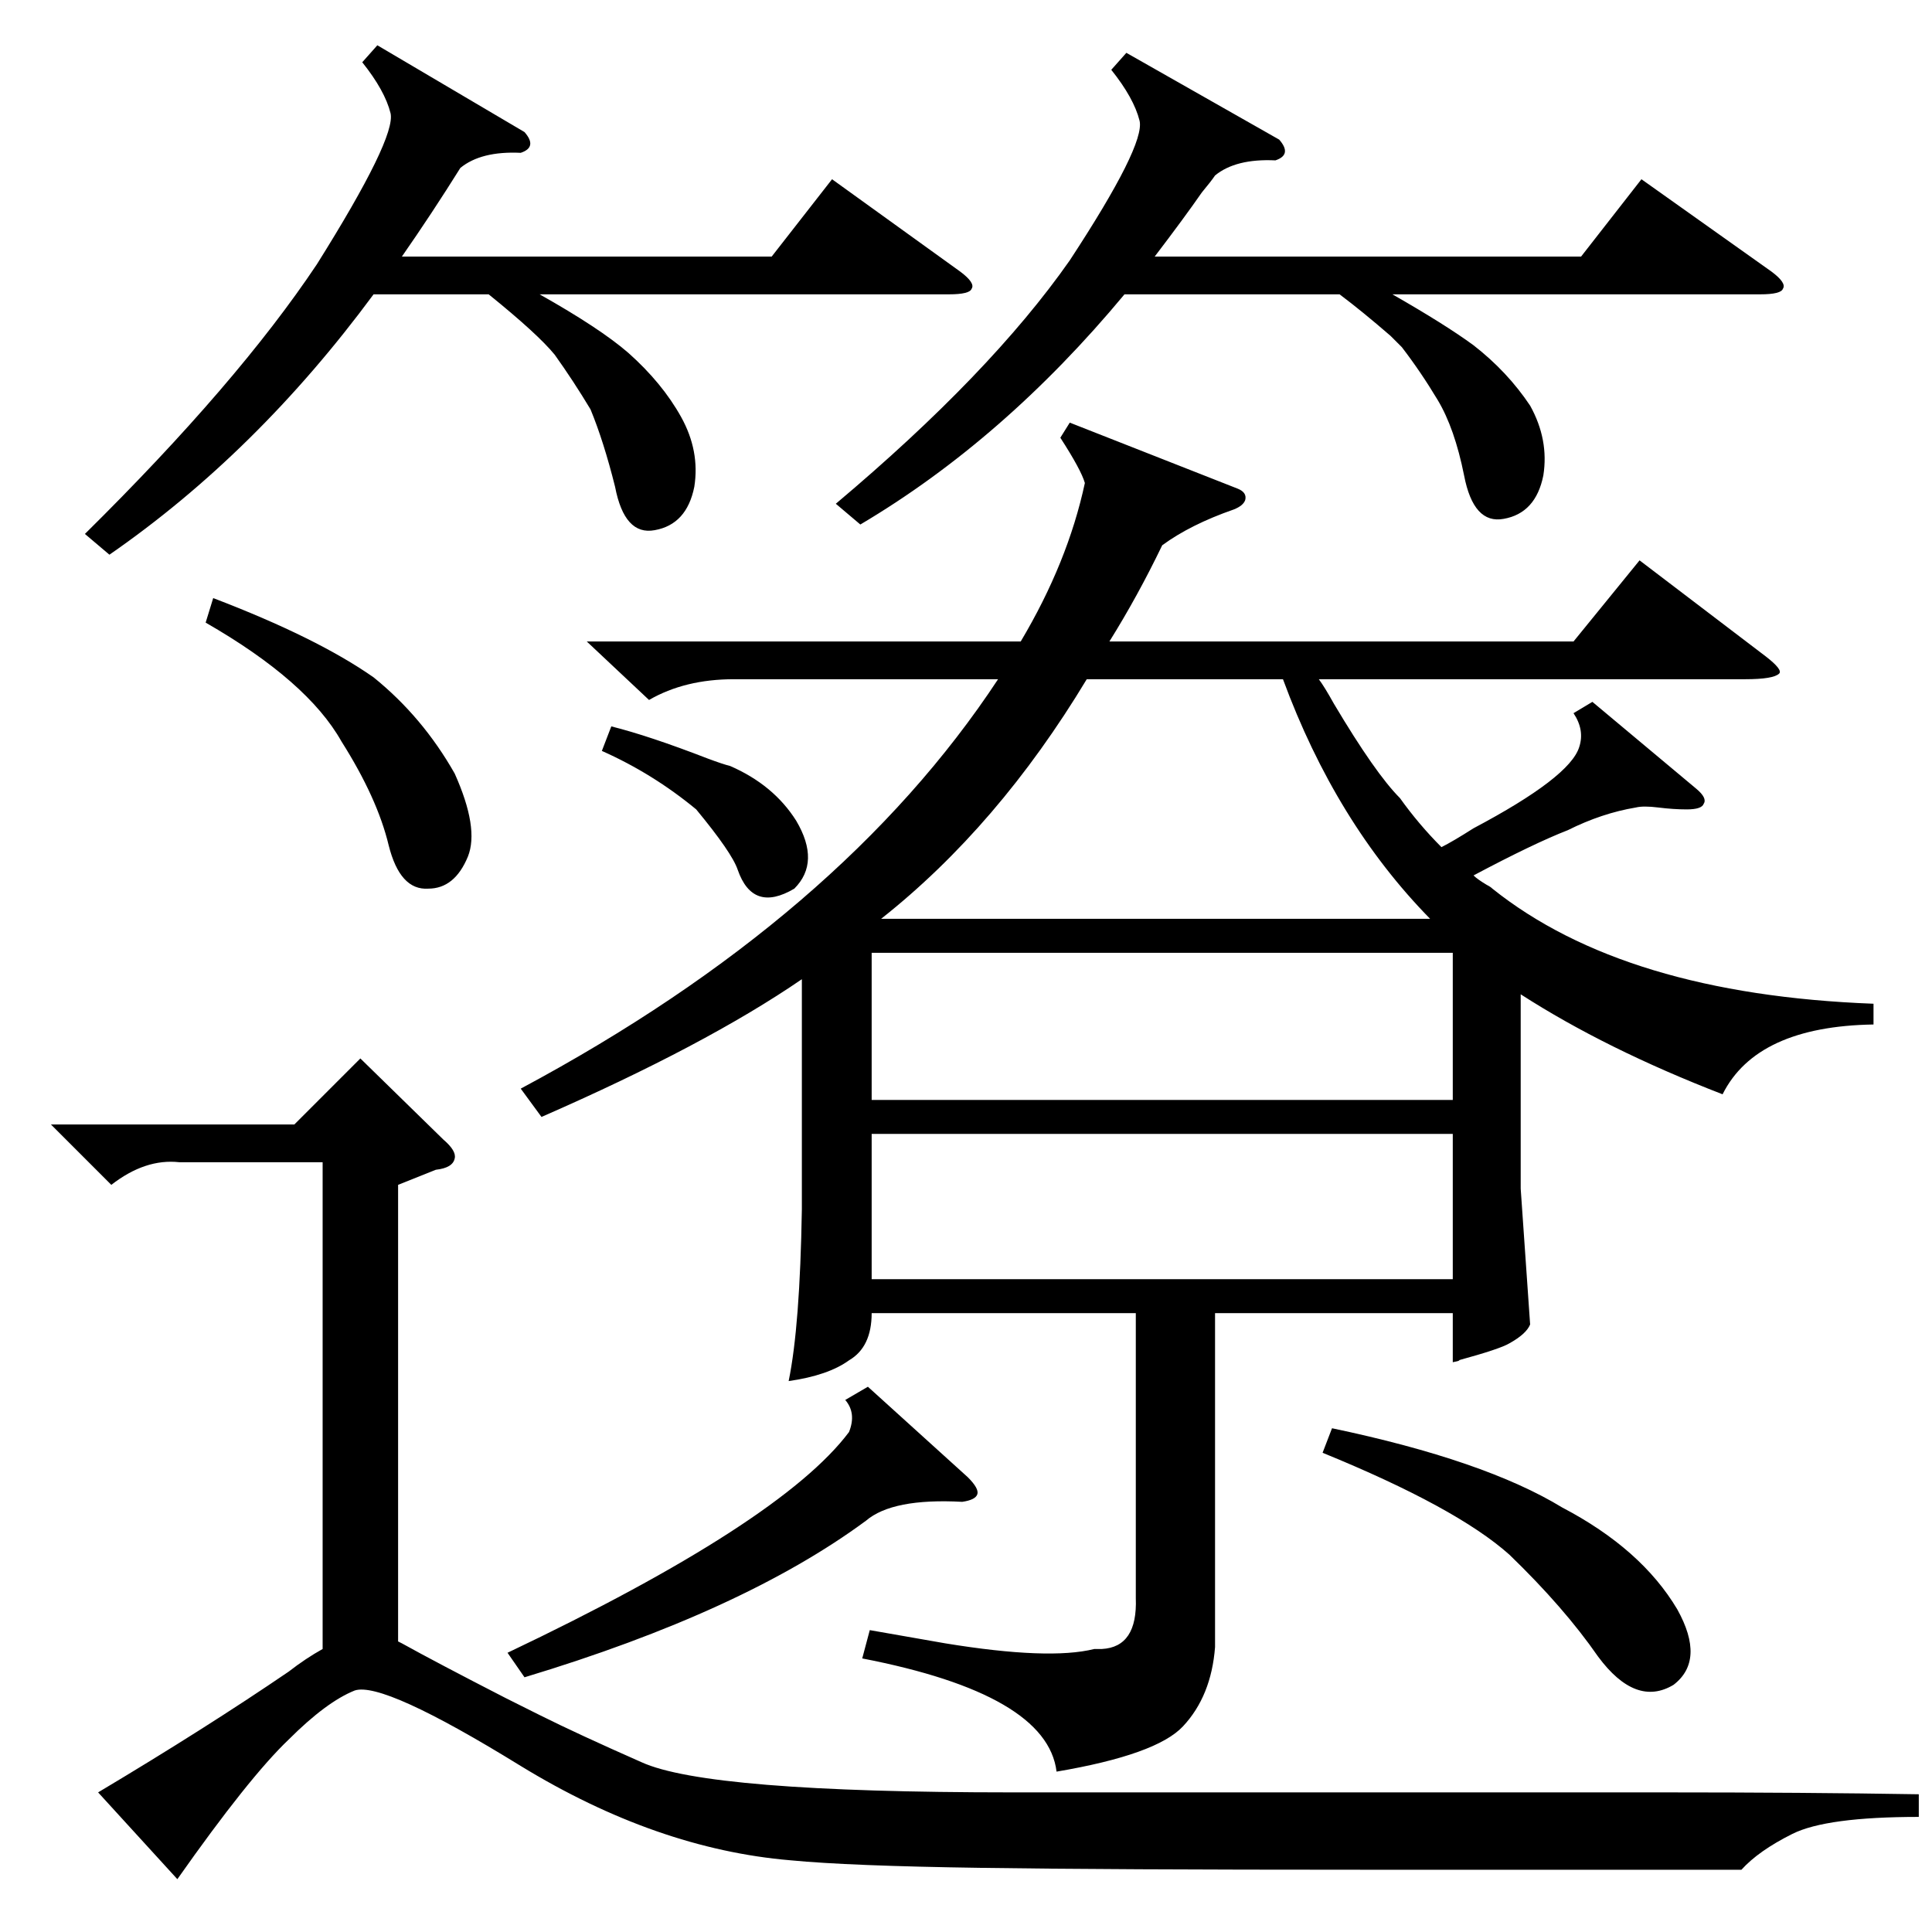 <?xml version="1.0" standalone="no"?>
<!DOCTYPE svg PUBLIC "-//W3C//DTD SVG 1.1//EN" "http://www.w3.org/Graphics/SVG/1.1/DTD/svg11.dtd" >
<svg xmlns="http://www.w3.org/2000/svg" xmlns:xlink="http://www.w3.org/1999/xlink" version="1.1" viewBox="0 -205 1024 1024">
  <g transform="matrix(1 0 0 -1 0 819)">
   <path fill="currentColor"
d="M844 652l55 -46q6 -5 4 -8q-1 -3 -9 -3q-7 0 -15 1t-12 0q-18 -3 -36 -12q-18 -7 -50 -24q2 -2 7 -5q2 -1 3 -2q70 -56 202 -61v-11q-62 -1 -80 -37q-62 24 -107 53v-103l5 -72q-2 -5 -11 -10q-5 -3 -27 -9q2 0 -3 -1v26h-126v-177q-2 -26 -17 -42q-14 -15 -67 -24
q-5 41 -103 60l4 15l40 -7q55 -9 79 -3h4q19 1 18 27v151h-140q0 -18 -12 -25q-11 -8 -32 -11q6 29 7 91v122q-51 -35 -138 -73l-11 15q170 91 253 217h-140q-26 0 -45 -11l-33 31h230q25 42 34 84q-2 7 -13 24l5 8l89 -35q5 -2 4 -6q-1 -3 -6 -5q-23 -8 -38 -19
q-13 -27 -28 -51h246l35 43l67 -51q9 -7 7 -9q-3 -3 -18 -3h-226q3 -4 8 -13q22 -37 35 -50q10 -14 22 -26q6 3 17 10q51 27 56 43q3 9 -3 18zM59 396l-32 32h129l35 35l44 -43q7 -6 6 -10q-1 -5 -10 -6l-20 -8v-242l2 -1q18 -10 55 -29l18 -9q20 -10 54 -25q35 -16 196 -16
h155h191q75 0 135 -1v-12q-49 0 -67 -9t-27 -19h-202q-133 0 -201 1q-70 1 -101 4q-71 6 -143 50q-73 45 -88 40q-15 -6 -35 -26q-21 -20 -59 -74l-42 46q57 34 101 64q9 7 18 12v258h-76q-18 2 -36 -12zM770 519h-308v-78h308v78zM597 996l81 -46q7 -8 -2 -11q-21 1 -32 -8
q-2 -3 -7 -9q-9 -13 -25 -34h226l32 41l69 -49q8 -6 6 -9q-1 -3 -12 -3h-195q28 -16 43 -27q18 -14 30 -32q10 -18 7 -37q-4 -20 -21 -23q-16 -3 -21 23q-5 25 -14 40t-19 28l-6 6q-15 13 -27 22h-114q-64 -77 -140 -122l-13 11q82 69 124 129q40 61 37 74q-3 12 -15 27z
M462 423v-77h308v77h-308zM200 1000l78 -46q7 -8 -2 -11q-21 1 -32 -8q-15 -24 -31 -47h196l32 41l68 -49q8 -6 6 -9q-1 -3 -12 -3h-217q32 -18 47 -31q18 -16 28 -34t7 -37q-4 -20 -21 -23q-16 -3 -21 23q-6 24 -13 41q-9 15 -19 29q-9 11 -35 32h-61q-62 -84 -140 -138
l-13 11q81 80 123 143q42 67 39 80q-3 12 -15 27zM758 537q-50 51 -78 127h-104q-47 -78 -109 -127h291zM460 289l53 -48q6 -6 5 -9t-8 -4q-37 2 -51 -10q-65 -48 -181 -83l-9 13q145 69 181 117q4 10 -2 17zM701 254l5 13q81 -17 122 -42q42 -22 61 -54q15 -27 -2 -40
q-20 -12 -40 15q-18 26 -47 54q-28 25 -99 54zM109 694l4 13q55 -21 85 -42q26 -21 43 -51q13 -29 7 -44q-7 -17 -21 -17q-15 -1 -21 23q-6 25 -25 55q-18 32 -72 63zM319 626l5 13q20 -5 51 -17q8 -3 12 -4q23 -10 35 -29q13 -22 -1 -36q-22 -13 -30 10q-3 9 -22 32
q-23 19 -50 31z" />
  </g>

</svg>
